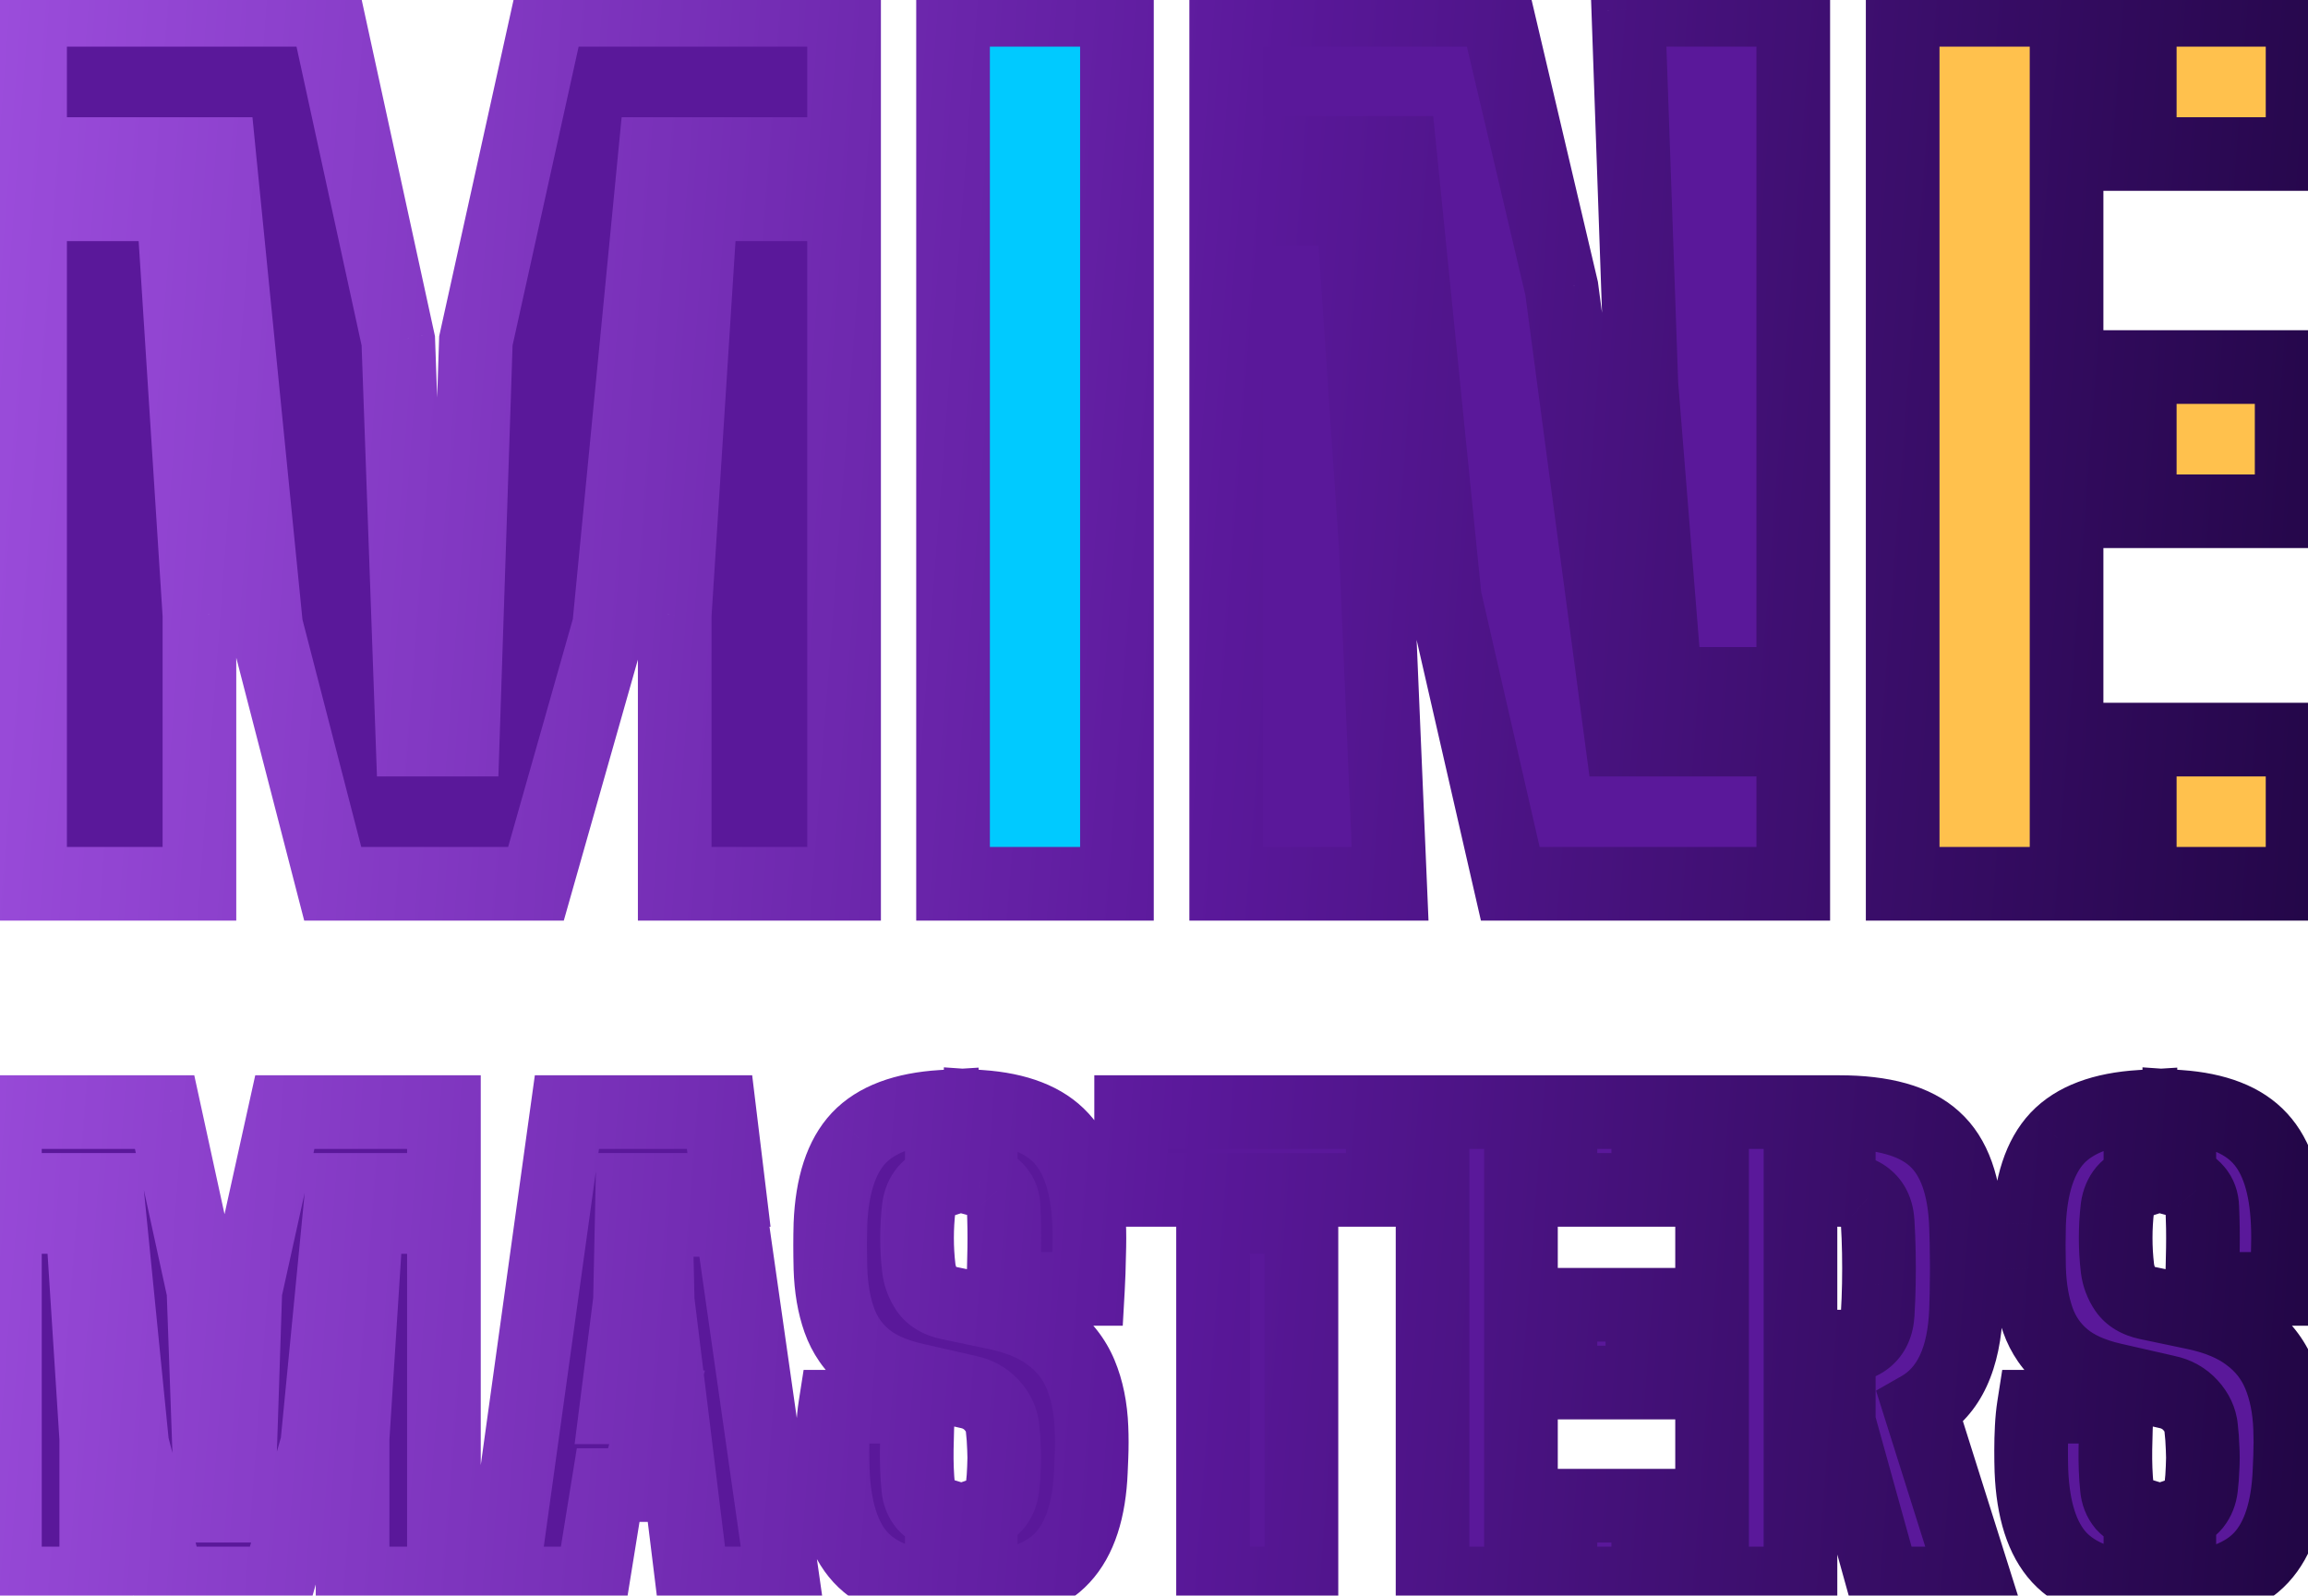 <svg width="188" height="130" viewBox="0 0 188 130" fill="none" xmlns="http://www.w3.org/2000/svg">
<mask id="path-1-outside-1_1084_1601" maskUnits="userSpaceOnUse" x="-3" y="-3" width="194" height="136" fill="black">
<rect fill="white" x="-3" y="-3" width="194" height="136"/>
<path d="M27.103 72L21.674 50.996L17.847 12.548H2.45V0.8H26.569L32.443 27.767L33.6 60.252H37.694L38.762 27.767L44.725 0.8H68.755V12.548H53.358L49.62 50.996L43.657 72H27.103ZM2.45 72V16.642H14.109L16.245 50.106V72H2.45ZM54.96 72V50.106L57.096 16.642H68.755V72H54.96ZM123.021 72L117.681 48.682L114.032 12.459H99.881V0.8H121.864L127.204 23.495L132.099 60.252H146.072V72H123.021ZM99.881 72V16.998H110.205L112.074 44.677L113.231 72H99.881ZM135.659 55.713L133.701 31.327L132.633 0.8H146.072V55.713H135.659ZM13.696 129L10.768 117.672L8.704 96.936H0.4V90.6H13.408L16.576 105.144L17.2 122.664H19.408L19.984 105.144L23.2 90.6H36.16V96.936H27.856L25.84 117.672L22.624 129H13.696ZM0.4 129V99.144H6.688L7.84 117.192V129H0.4ZM28.72 129V117.192L29.872 99.144H36.16V129H28.72ZM40.851 129L46.179 90.6H58.611L59.379 96.936H51.507L51.315 105.96L50.211 114.648H53.523L51.843 120.984H49.539L48.243 129H40.851ZM56.403 129L53.571 105.96L53.427 99.384H59.571L63.795 129H56.403ZM76.715 129.432C73.691 129.224 71.483 128.368 70.091 126.864C68.715 125.36 67.963 123.016 67.835 119.832C67.819 119.32 67.811 118.76 67.811 118.152C67.811 117.528 67.827 116.912 67.859 116.304C67.891 115.68 67.947 115.112 68.027 114.6H74.795C74.731 115.768 74.691 116.92 74.675 118.056C74.659 119.192 74.699 120.232 74.795 121.176C74.843 121.736 75.027 122.208 75.347 122.592C75.683 122.96 76.139 123.232 76.715 123.408V129.432ZM79.883 129.432V123.384C80.395 123.208 80.803 122.936 81.107 122.568C81.411 122.184 81.595 121.72 81.659 121.176C81.723 120.632 81.763 120.096 81.779 119.568C81.811 119.024 81.811 118.488 81.779 117.96C81.763 117.416 81.723 116.872 81.659 116.328C81.595 115.656 81.307 115.04 80.795 114.48C80.283 113.92 79.643 113.56 78.875 113.4L74.459 112.392C72.779 112.008 71.451 111.408 70.475 110.592C69.499 109.776 68.795 108.76 68.363 107.544C67.931 106.328 67.691 104.92 67.643 103.32C67.627 102.616 67.619 101.992 67.619 101.448C67.619 100.888 67.627 100.312 67.643 99.72C67.771 96.552 68.539 94.216 69.947 92.712C71.371 91.208 73.627 90.36 76.715 90.168V96.192C76.171 96.368 75.739 96.64 75.419 97.008C75.115 97.376 74.923 97.832 74.843 98.376C74.747 99.192 74.699 100.016 74.699 100.848C74.699 101.68 74.747 102.504 74.843 103.32C74.923 103.96 75.147 104.552 75.515 105.096C75.883 105.624 76.475 105.976 77.291 106.152L81.179 106.968C82.987 107.352 84.443 107.968 85.547 108.816C86.667 109.648 87.491 110.696 88.019 111.96C88.547 113.224 88.843 114.68 88.907 116.328C88.923 116.696 88.931 117.08 88.931 117.48C88.931 117.88 88.923 118.28 88.907 118.68C88.891 119.08 88.875 119.464 88.859 119.832C88.731 123.016 87.963 125.368 86.555 126.888C85.163 128.392 82.939 129.24 79.883 129.432ZM81.707 105C81.755 103.896 81.787 102.792 81.803 101.688C81.819 100.584 81.803 99.48 81.755 98.376C81.739 97.816 81.571 97.352 81.251 96.984C80.931 96.6 80.475 96.328 79.883 96.168V90.168C82.891 90.376 85.083 91.232 86.459 92.736C87.835 94.224 88.587 96.552 88.715 99.72C88.747 100.408 88.747 101.248 88.715 102.24C88.699 103.232 88.667 104.152 88.619 105H81.707ZM98.81 129V99.144H106.01V129H98.81ZM92.138 96.936V90.6H112.634V96.936H92.138ZM116.691 129V90.6H123.891V129H116.691ZM127.107 129V122.664H134.259V129H127.107ZM127.107 112.632V106.296H133.779V112.632H127.107ZM127.107 96.936V90.6H134.259V96.936H127.107ZM153.427 129L149.827 116.04H149.779V109.704H149.827C150.835 109.704 151.595 109.472 152.107 109.008C152.619 108.544 152.899 107.896 152.947 107.064C152.995 106.28 153.027 105.464 153.043 104.616C153.059 103.752 153.059 102.896 153.043 102.048C153.027 101.184 152.995 100.36 152.947 99.576C152.899 98.728 152.619 98.08 152.107 97.632C151.595 97.168 150.835 96.936 149.827 96.936H149.779V90.6H149.827C153.411 90.6 155.995 91.328 157.579 92.784C159.179 94.224 160.035 96.616 160.147 99.96C160.179 100.856 160.195 101.64 160.195 102.312C160.211 102.984 160.211 103.656 160.195 104.328C160.195 105 160.179 105.784 160.147 106.68C160.003 110.68 158.755 113.352 156.403 114.696L160.915 129H153.427ZM139.459 129V90.6H146.659V129H139.459ZM174.35 129.432C171.326 129.224 169.118 128.368 167.726 126.864C166.35 125.36 165.598 123.016 165.47 119.832C165.454 119.32 165.446 118.76 165.446 118.152C165.446 117.528 165.462 116.912 165.494 116.304C165.526 115.68 165.582 115.112 165.662 114.6H172.43C172.366 115.768 172.326 116.92 172.31 118.056C172.294 119.192 172.334 120.232 172.43 121.176C172.478 121.736 172.662 122.208 172.982 122.592C173.318 122.96 173.774 123.232 174.35 123.408V129.432ZM177.518 129.432V123.384C178.03 123.208 178.438 122.936 178.742 122.568C179.046 122.184 179.23 121.72 179.294 121.176C179.358 120.632 179.398 120.096 179.414 119.568C179.446 119.024 179.446 118.488 179.414 117.96C179.398 117.416 179.358 116.872 179.294 116.328C179.23 115.656 178.942 115.04 178.43 114.48C177.918 113.92 177.278 113.56 176.51 113.4L172.094 112.392C170.414 112.008 169.086 111.408 168.11 110.592C167.134 109.776 166.43 108.76 165.998 107.544C165.566 106.328 165.326 104.92 165.278 103.32C165.262 102.616 165.254 101.992 165.254 101.448C165.254 100.888 165.262 100.312 165.278 99.72C165.406 96.552 166.174 94.216 167.582 92.712C169.006 91.208 171.262 90.36 174.35 90.168V96.192C173.806 96.368 173.374 96.64 173.054 97.008C172.75 97.376 172.558 97.832 172.478 98.376C172.382 99.192 172.334 100.016 172.334 100.848C172.334 101.68 172.382 102.504 172.478 103.32C172.558 103.96 172.782 104.552 173.15 105.096C173.518 105.624 174.11 105.976 174.926 106.152L178.814 106.968C180.622 107.352 182.078 107.968 183.182 108.816C184.302 109.648 185.126 110.696 185.654 111.96C186.182 113.224 186.478 114.68 186.542 116.328C186.558 116.696 186.566 117.08 186.566 117.48C186.566 117.88 186.558 118.28 186.542 118.68C186.526 119.08 186.51 119.464 186.494 119.832C186.366 123.016 185.598 125.368 184.19 126.888C182.798 128.392 180.574 129.24 177.518 129.432ZM179.342 105C179.39 103.896 179.422 102.792 179.438 101.688C179.454 100.584 179.438 99.48 179.39 98.376C179.374 97.816 179.206 97.352 178.886 96.984C178.566 96.6 178.11 96.328 177.518 96.168V90.168C180.526 90.376 182.718 91.232 184.094 92.736C185.47 94.224 186.222 96.552 186.35 99.72C186.382 100.408 186.382 101.248 186.35 102.24C186.334 103.232 186.302 104.152 186.254 105H179.342Z"/>
<path d="M77.631 72V0.8H90.981V72H77.631Z"/>
<path d="M154.984 72V0.8H168.334V72H154.984ZM174.297 72V60.252H187.558V72H174.297ZM174.297 41.651V29.903H186.668V41.651H174.297ZM174.297 12.548V0.8H187.558V12.548H174.297Z"/>
</mask>
<path d="M27.103 72L21.674 50.996L17.847 12.548H2.45V0.8H26.569L32.443 27.767L33.6 60.252H37.694L38.762 27.767L44.725 0.8H68.755V12.548H53.358L49.62 50.996L43.657 72H27.103ZM2.45 72V16.642H14.109L16.245 50.106V72H2.45ZM54.96 72V50.106L57.096 16.642H68.755V72H54.96ZM123.021 72L117.681 48.682L114.032 12.459H99.881V0.8H121.864L127.204 23.495L132.099 60.252H146.072V72H123.021ZM99.881 72V16.998H110.205L112.074 44.677L113.231 72H99.881ZM135.659 55.713L133.701 31.327L132.633 0.8H146.072V55.713H135.659ZM13.696 129L10.768 117.672L8.704 96.936H0.4V90.6H13.408L16.576 105.144L17.2 122.664H19.408L19.984 105.144L23.2 90.6H36.16V96.936H27.856L25.84 117.672L22.624 129H13.696ZM0.4 129V99.144H6.688L7.84 117.192V129H0.4ZM28.72 129V117.192L29.872 99.144H36.16V129H28.72ZM40.851 129L46.179 90.6H58.611L59.379 96.936H51.507L51.315 105.96L50.211 114.648H53.523L51.843 120.984H49.539L48.243 129H40.851ZM56.403 129L53.571 105.96L53.427 99.384H59.571L63.795 129H56.403ZM76.715 129.432C73.691 129.224 71.483 128.368 70.091 126.864C68.715 125.36 67.963 123.016 67.835 119.832C67.819 119.32 67.811 118.76 67.811 118.152C67.811 117.528 67.827 116.912 67.859 116.304C67.891 115.68 67.947 115.112 68.027 114.6H74.795C74.731 115.768 74.691 116.92 74.675 118.056C74.659 119.192 74.699 120.232 74.795 121.176C74.843 121.736 75.027 122.208 75.347 122.592C75.683 122.96 76.139 123.232 76.715 123.408V129.432ZM79.883 129.432V123.384C80.395 123.208 80.803 122.936 81.107 122.568C81.411 122.184 81.595 121.72 81.659 121.176C81.723 120.632 81.763 120.096 81.779 119.568C81.811 119.024 81.811 118.488 81.779 117.96C81.763 117.416 81.723 116.872 81.659 116.328C81.595 115.656 81.307 115.04 80.795 114.48C80.283 113.92 79.643 113.56 78.875 113.4L74.459 112.392C72.779 112.008 71.451 111.408 70.475 110.592C69.499 109.776 68.795 108.76 68.363 107.544C67.931 106.328 67.691 104.92 67.643 103.32C67.627 102.616 67.619 101.992 67.619 101.448C67.619 100.888 67.627 100.312 67.643 99.72C67.771 96.552 68.539 94.216 69.947 92.712C71.371 91.208 73.627 90.36 76.715 90.168V96.192C76.171 96.368 75.739 96.64 75.419 97.008C75.115 97.376 74.923 97.832 74.843 98.376C74.747 99.192 74.699 100.016 74.699 100.848C74.699 101.68 74.747 102.504 74.843 103.32C74.923 103.96 75.147 104.552 75.515 105.096C75.883 105.624 76.475 105.976 77.291 106.152L81.179 106.968C82.987 107.352 84.443 107.968 85.547 108.816C86.667 109.648 87.491 110.696 88.019 111.96C88.547 113.224 88.843 114.68 88.907 116.328C88.923 116.696 88.931 117.08 88.931 117.48C88.931 117.88 88.923 118.28 88.907 118.68C88.891 119.08 88.875 119.464 88.859 119.832C88.731 123.016 87.963 125.368 86.555 126.888C85.163 128.392 82.939 129.24 79.883 129.432ZM81.707 105C81.755 103.896 81.787 102.792 81.803 101.688C81.819 100.584 81.803 99.48 81.755 98.376C81.739 97.816 81.571 97.352 81.251 96.984C80.931 96.6 80.475 96.328 79.883 96.168V90.168C82.891 90.376 85.083 91.232 86.459 92.736C87.835 94.224 88.587 96.552 88.715 99.72C88.747 100.408 88.747 101.248 88.715 102.24C88.699 103.232 88.667 104.152 88.619 105H81.707ZM98.81 129V99.144H106.01V129H98.81ZM92.138 96.936V90.6H112.634V96.936H92.138ZM116.691 129V90.6H123.891V129H116.691ZM127.107 129V122.664H134.259V129H127.107ZM127.107 112.632V106.296H133.779V112.632H127.107ZM127.107 96.936V90.6H134.259V96.936H127.107ZM153.427 129L149.827 116.04H149.779V109.704H149.827C150.835 109.704 151.595 109.472 152.107 109.008C152.619 108.544 152.899 107.896 152.947 107.064C152.995 106.28 153.027 105.464 153.043 104.616C153.059 103.752 153.059 102.896 153.043 102.048C153.027 101.184 152.995 100.36 152.947 99.576C152.899 98.728 152.619 98.08 152.107 97.632C151.595 97.168 150.835 96.936 149.827 96.936H149.779V90.6H149.827C153.411 90.6 155.995 91.328 157.579 92.784C159.179 94.224 160.035 96.616 160.147 99.96C160.179 100.856 160.195 101.64 160.195 102.312C160.211 102.984 160.211 103.656 160.195 104.328C160.195 105 160.179 105.784 160.147 106.68C160.003 110.68 158.755 113.352 156.403 114.696L160.915 129H153.427ZM139.459 129V90.6H146.659V129H139.459ZM174.35 129.432C171.326 129.224 169.118 128.368 167.726 126.864C166.35 125.36 165.598 123.016 165.47 119.832C165.454 119.32 165.446 118.76 165.446 118.152C165.446 117.528 165.462 116.912 165.494 116.304C165.526 115.68 165.582 115.112 165.662 114.6H172.43C172.366 115.768 172.326 116.92 172.31 118.056C172.294 119.192 172.334 120.232 172.43 121.176C172.478 121.736 172.662 122.208 172.982 122.592C173.318 122.96 173.774 123.232 174.35 123.408V129.432ZM177.518 129.432V123.384C178.03 123.208 178.438 122.936 178.742 122.568C179.046 122.184 179.23 121.72 179.294 121.176C179.358 120.632 179.398 120.096 179.414 119.568C179.446 119.024 179.446 118.488 179.414 117.96C179.398 117.416 179.358 116.872 179.294 116.328C179.23 115.656 178.942 115.04 178.43 114.48C177.918 113.92 177.278 113.56 176.51 113.4L172.094 112.392C170.414 112.008 169.086 111.408 168.11 110.592C167.134 109.776 166.43 108.76 165.998 107.544C165.566 106.328 165.326 104.92 165.278 103.32C165.262 102.616 165.254 101.992 165.254 101.448C165.254 100.888 165.262 100.312 165.278 99.72C165.406 96.552 166.174 94.216 167.582 92.712C169.006 91.208 171.262 90.36 174.35 90.168V96.192C173.806 96.368 173.374 96.64 173.054 97.008C172.75 97.376 172.558 97.832 172.478 98.376C172.382 99.192 172.334 100.016 172.334 100.848C172.334 101.68 172.382 102.504 172.478 103.32C172.558 103.96 172.782 104.552 173.15 105.096C173.518 105.624 174.11 105.976 174.926 106.152L178.814 106.968C180.622 107.352 182.078 107.968 183.182 108.816C184.302 109.648 185.126 110.696 185.654 111.96C186.182 113.224 186.478 114.68 186.542 116.328C186.558 116.696 186.566 117.08 186.566 117.48C186.566 117.88 186.558 118.28 186.542 118.68C186.526 119.08 186.51 119.464 186.494 119.832C186.366 123.016 185.598 125.368 184.19 126.888C182.798 128.392 180.574 129.24 177.518 129.432ZM179.342 105C179.39 103.896 179.422 102.792 179.438 101.688C179.454 100.584 179.438 99.48 179.39 98.376C179.374 97.816 179.206 97.352 178.886 96.984C178.566 96.6 178.11 96.328 177.518 96.168V90.168C180.526 90.376 182.718 91.232 184.094 92.736C185.47 94.224 186.222 96.552 186.35 99.72C186.382 100.408 186.382 101.248 186.35 102.24C186.334 103.232 186.302 104.152 186.254 105H179.342Z" fill="#5A189A"/>
<path d="M77.631 72V0.8H90.981V72H77.631Z" fill="#00CAFF"/>
<path d="M154.984 72V0.8H168.334V72H154.984ZM174.297 72V60.252H187.558V72H174.297ZM174.297 41.651V29.903H186.668V41.651H174.297ZM174.297 12.548V0.8H187.558V12.548H174.297Z" fill="#FFC14D"/>
<path d="M27.103 72L24.198 72.751L24.78 75H27.103V72ZM21.674 50.996L18.689 51.293L18.712 51.523L18.77 51.747L21.674 50.996ZM17.847 12.548L20.832 12.251L20.563 9.548H17.847V12.548ZM2.45 12.548H-0.55V15.548H2.45V12.548ZM2.45 0.8V-2.2H-0.55V0.8H2.45ZM26.569 0.8L29.5 0.162L28.986 -2.2H26.569V0.8ZM32.443 27.767L35.441 27.66L35.431 27.391L35.374 27.128L32.443 27.767ZM33.6 60.252L30.602 60.359L30.705 63.252H33.6V60.252ZM37.694 60.252V63.252H40.597L40.692 60.351L37.694 60.252ZM38.762 27.767L35.833 27.119L35.773 27.391L35.764 27.668L38.762 27.767ZM44.725 0.8V-2.2H42.316L41.796 0.152L44.725 0.8ZM68.755 0.8H71.755V-2.2H68.755V0.8ZM68.755 12.548V15.548H71.755V12.548H68.755ZM53.358 12.548V9.548H50.636L50.372 12.258L53.358 12.548ZM49.62 50.996L52.506 51.815L52.58 51.555L52.606 51.286L49.62 50.996ZM43.657 72V75H45.924L46.543 72.819L43.657 72ZM2.45 72H-0.55V75H2.45V72ZM2.45 16.642V13.642H-0.55V16.642H2.45ZM14.109 16.642L17.103 16.451L16.924 13.642H14.109V16.642ZM16.245 50.106H19.245V50.01L19.239 49.915L16.245 50.106ZM16.245 72V75H19.245V72H16.245ZM54.96 72H51.96V75H54.96V72ZM54.96 50.106L51.966 49.915L51.96 50.01V50.106H54.96ZM57.096 16.642V13.642H54.281L54.102 16.451L57.096 16.642ZM68.755 16.642H71.755V13.642H68.755V16.642ZM68.755 72V75H71.755V72H68.755ZM30.008 71.249L24.578 50.245L18.77 51.747L24.198 72.751L30.008 71.249ZM24.659 50.699L20.832 12.251L14.862 12.845L18.689 51.293L24.659 50.699ZM17.847 9.548H2.45V15.548H17.847V9.548ZM5.45 12.548V0.8H-0.55V12.548H5.45ZM2.45 3.8H26.569V-2.2H2.45V3.8ZM23.638 1.438L29.512 28.405L35.374 27.128L29.5 0.162L23.638 1.438ZM29.445 27.874L30.602 60.359L36.598 60.145L35.441 27.66L29.445 27.874ZM33.6 63.252H37.694V57.252H33.6V63.252ZM40.692 60.351L41.76 27.866L35.764 27.668L34.696 60.153L40.692 60.351ZM41.691 28.415L47.654 1.448L41.796 0.152L35.833 27.119L41.691 28.415ZM44.725 3.8H68.755V-2.2H44.725V3.8ZM65.755 0.8V12.548H71.755V0.8H65.755ZM68.755 9.548H53.358V15.548H68.755V9.548ZM50.372 12.258L46.634 50.706L52.606 51.286L56.344 12.838L50.372 12.258ZM46.734 50.177L40.771 71.181L46.543 72.819L52.506 51.815L46.734 50.177ZM43.657 69H27.103V75H43.657V69ZM5.45 72V16.642H-0.55V72H5.45ZM2.45 19.642H14.109V13.642H2.45V19.642ZM11.115 16.833L13.251 50.297L19.239 49.915L17.103 16.451L11.115 16.833ZM13.245 50.106V72H19.245V50.106H13.245ZM16.245 69H2.45V75H16.245V69ZM57.96 72V50.106H51.96V72H57.96ZM57.954 50.297L60.09 16.833L54.102 16.451L51.966 49.915L57.954 50.297ZM57.096 19.642H68.755V13.642H57.096V19.642ZM65.755 16.642V72H71.755V16.642H65.755ZM68.755 69H54.96V75H68.755V69ZM77.631 72H74.631V75H77.631V72ZM77.631 0.8V-2.2H74.631V0.8H77.631ZM90.981 0.8H93.981V-2.2H90.981V0.8ZM90.981 72V75H93.981V72H90.981ZM80.631 72V0.8H74.631V72H80.631ZM77.631 3.8H90.981V-2.2H77.631V3.8ZM87.981 0.8V72H93.981V0.8H87.981ZM90.981 69H77.631V75H90.981V69ZM123.021 72L120.096 72.67L120.63 75H123.021V72ZM117.681 48.682L114.696 48.983L114.715 49.169L114.756 49.352L117.681 48.682ZM114.032 12.459L117.017 12.158L116.745 9.459H114.032V12.459ZM99.881 12.459H96.881V15.459H99.881V12.459ZM99.881 0.8V-2.2H96.881V0.8H99.881ZM121.864 0.8L124.784 0.113L124.24 -2.2H121.864V0.8ZM127.204 23.495L130.177 23.099L130.158 22.952L130.124 22.808L127.204 23.495ZM132.099 60.252L129.125 60.648L129.472 63.252H132.099V60.252ZM146.072 60.252H149.072V57.252H146.072V60.252ZM146.072 72V75H149.072V72H146.072ZM99.881 72H96.881V75H99.881V72ZM99.881 16.998V13.998H96.881V16.998H99.881ZM110.205 16.998L113.198 16.796L113.009 13.998H110.205V16.998ZM112.074 44.677L115.071 44.55L115.069 44.513L115.067 44.475L112.074 44.677ZM113.231 72V75H116.36L116.228 71.873L113.231 72ZM135.659 55.713L132.668 55.953L132.89 58.713H135.659V55.713ZM133.701 31.327L130.702 31.432L130.705 31.5L130.71 31.567L133.701 31.327ZM132.633 0.8V-2.2H129.526L129.635 0.905L132.633 0.8ZM146.072 0.8H149.072V-2.2H146.072V0.8ZM146.072 55.713V58.713H149.072V55.713H146.072ZM125.945 71.33L120.605 48.012L114.756 49.352L120.096 72.67L125.945 71.33ZM120.666 48.381L117.017 12.158L111.047 12.76L114.696 48.983L120.666 48.381ZM114.032 9.459H99.881V15.459H114.032V9.459ZM102.881 12.459V0.8H96.881V12.459H102.881ZM99.881 3.8H121.864V-2.2H99.881V3.8ZM118.943 1.487L124.283 24.182L130.124 22.808L124.784 0.113L118.943 1.487ZM124.23 23.891L129.125 60.648L135.072 59.856L130.177 23.099L124.23 23.891ZM132.099 63.252H146.072V57.252H132.099V63.252ZM143.072 60.252V72H149.072V60.252H143.072ZM146.072 69H123.021V75H146.072V69ZM102.881 72V16.998H96.881V72H102.881ZM99.881 19.998H110.205V13.998H99.881V19.998ZM107.211 17.2L109.08 44.879L115.067 44.475L113.198 16.796L107.211 17.2ZM109.076 44.804L110.233 72.127L116.228 71.873L115.071 44.55L109.076 44.804ZM113.231 69H99.881V75H113.231V69ZM138.649 55.473L136.691 31.087L130.71 31.567L132.668 55.953L138.649 55.473ZM136.699 31.222L135.631 0.695L129.635 0.905L130.702 31.432L136.699 31.222ZM132.633 3.8H146.072V-2.2H132.633V3.8ZM143.072 0.8V55.713H149.072V0.8H143.072ZM146.072 52.713H135.659V58.713H146.072V52.713ZM154.984 72H151.984V75H154.984V72ZM154.984 0.8V-2.2H151.984V0.8H154.984ZM168.334 0.8H171.334V-2.2H168.334V0.8ZM168.334 72V75H171.334V72H168.334ZM174.297 72H171.297V75H174.297V72ZM174.297 60.252V57.252H171.297V60.252H174.297ZM187.558 60.252H190.558V57.252H187.558V60.252ZM187.558 72V75H190.558V72H187.558ZM174.297 41.651H171.297V44.651H174.297V41.651ZM174.297 29.903V26.903H171.297V29.903H174.297ZM186.668 29.903H189.668V26.903H186.668V29.903ZM186.668 41.651V44.651H189.668V41.651H186.668ZM174.297 12.548H171.297V15.548H174.297V12.548ZM174.297 0.8V-2.2H171.297V0.8H174.297ZM187.558 0.8H190.558V-2.2H187.558V0.8ZM187.558 12.548V15.548H190.558V12.548H187.558ZM157.984 72V0.8H151.984V72H157.984ZM154.984 3.8H168.334V-2.2H154.984V3.8ZM165.334 0.8V72H171.334V0.8H165.334ZM168.334 69H154.984V75H168.334V69ZM177.297 72V60.252H171.297V72H177.297ZM174.297 63.252H187.558V57.252H174.297V63.252ZM184.558 60.252V72H190.558V60.252H184.558ZM187.558 69H174.297V75H187.558V69ZM177.297 41.651V29.903H171.297V41.651H177.297ZM174.297 32.903H186.668V26.903H174.297V32.903ZM183.668 29.903V41.651H189.668V29.903H183.668ZM186.668 38.651H174.297V44.651H186.668V38.651ZM177.297 12.548V0.8H171.297V12.548H177.297ZM174.297 3.8H187.558V-2.2H174.297V3.8ZM184.558 0.8V12.548H190.558V0.8H184.558ZM187.558 9.548H174.297V15.548H187.558V9.548ZM13.696 129L10.791 129.751L11.373 132H13.696V129ZM10.768 117.672L7.783 117.969L7.806 118.199L7.863 118.423L10.768 117.672ZM8.704 96.936L11.689 96.639L11.42 93.936H8.704V96.936ZM0.4 96.936H-2.6V99.936H0.4V96.936ZM0.4 90.6V87.6H-2.6V90.6H0.4ZM13.408 90.6L16.339 89.962L15.825 87.6H13.408V90.6ZM16.576 105.144L19.574 105.037L19.564 104.768L19.507 104.506L16.576 105.144ZM17.2 122.664L14.202 122.771L14.305 125.664H17.2V122.664ZM19.408 122.664V125.664H22.311L22.406 122.763L19.408 122.664ZM19.984 105.144L17.055 104.496L16.995 104.768L16.986 105.045L19.984 105.144ZM23.2 90.6V87.6H20.791L20.271 89.952L23.2 90.6ZM36.16 90.6H39.16V87.6H36.16V90.6ZM36.16 96.936V99.936H39.16V96.936H36.16ZM27.856 96.936V93.936H25.134L24.87 96.646L27.856 96.936ZM25.84 117.672L28.726 118.491L28.8 118.231L28.826 117.962L25.84 117.672ZM22.624 129V132H24.891L25.51 129.819L22.624 129ZM0.4 129H-2.6V132H0.4V129ZM0.4 99.144V96.144H-2.6V99.144H0.4ZM6.688 99.144L9.682 98.953L9.503 96.144H6.688V99.144ZM7.84 117.192H10.84V117.096L10.834 117.001L7.84 117.192ZM7.84 129V132H10.84V129H7.84ZM28.72 129H25.72V132H28.72V129ZM28.72 117.192L25.726 117.001L25.72 117.096V117.192H28.72ZM29.872 99.144V96.144H27.057L26.878 98.953L29.872 99.144ZM36.16 99.144H39.16V96.144H36.16V99.144ZM36.16 129V132H39.16V129H36.16ZM16.601 128.249L13.672 116.921L7.863 118.423L10.791 129.751L16.601 128.249ZM13.753 117.375L11.689 96.639L5.719 97.233L7.783 117.969L13.753 117.375ZM8.704 93.936H0.4V99.936H8.704V93.936ZM3.4 96.936V90.6H-2.6V96.936H3.4ZM0.4 93.6H13.408V87.6H0.4V93.6ZM10.477 91.239L13.645 105.782L19.507 104.506L16.339 89.962L10.477 91.239ZM13.578 105.251L14.202 122.771L20.198 122.557L19.574 105.037L13.578 105.251ZM17.2 125.664H19.408V119.664H17.2V125.664ZM22.406 122.763L22.982 105.243L16.986 105.045L16.41 122.565L22.406 122.763ZM22.913 105.792L26.129 91.248L20.271 89.952L17.055 104.496L22.913 105.792ZM23.2 93.6H36.16V87.6H23.2V93.6ZM33.16 90.6V96.936H39.16V90.6H33.16ZM36.16 93.936H27.856V99.936H36.16V93.936ZM24.87 96.646L22.854 117.382L28.826 117.962L30.842 97.226L24.87 96.646ZM22.954 116.853L19.738 128.181L25.51 129.819L28.726 118.491L22.954 116.853ZM22.624 126H13.696V132H22.624V126ZM3.4 129V99.144H-2.6V129H3.4ZM0.4 102.144H6.688V96.144H0.4V102.144ZM3.694 99.335L4.846 117.383L10.834 117.001L9.682 98.953L3.694 99.335ZM4.84 117.192V129H10.84V117.192H4.84ZM7.84 126H0.4V132H7.84V126ZM31.72 129V117.192H25.72V129H31.72ZM31.714 117.383L32.866 99.335L26.878 98.953L25.726 117.001L31.714 117.383ZM29.872 102.144H36.16V96.144H29.872V102.144ZM33.16 99.144V129H39.16V99.144H33.16ZM36.16 126H28.72V132H36.16V126ZM40.851 129L37.879 128.588L37.406 132H40.851V129ZM46.179 90.6V87.6H43.566L43.207 90.188L46.179 90.6ZM58.611 90.6L61.589 90.239L61.269 87.6H58.611V90.6ZM59.379 96.936V99.936H62.764L62.357 96.575L59.379 96.936ZM51.507 96.936V93.936H48.57L48.508 96.872L51.507 96.936ZM51.315 105.96L54.291 106.338L54.311 106.182L54.314 106.024L51.315 105.96ZM50.211 114.648L47.235 114.27L46.806 117.648H50.211V114.648ZM53.523 114.648L56.423 115.417L57.422 111.648H53.523V114.648ZM51.843 120.984V123.984H54.151L54.743 121.753L51.843 120.984ZM49.539 120.984V117.984H46.985L46.577 120.505L49.539 120.984ZM48.243 129V132H50.797L51.204 129.479L48.243 129ZM56.403 129L53.425 129.366L53.749 132H56.403V129ZM53.571 105.96L50.572 106.026L50.575 106.176L50.593 106.326L53.571 105.96ZM53.427 99.384V96.384H50.361L50.428 99.45L53.427 99.384ZM59.571 99.384L62.541 98.96L62.173 96.384H59.571V99.384ZM63.795 129V132H67.253L66.765 128.576L63.795 129ZM43.822 129.412L49.15 91.012L43.207 90.188L37.879 128.588L43.822 129.412ZM46.179 93.6H58.611V87.6H46.179V93.6ZM55.633 90.961L56.401 97.297L62.357 96.575L61.589 90.239L55.633 90.961ZM59.379 93.936H51.507V99.936H59.379V93.936ZM48.508 96.872L48.316 105.896L54.314 106.024L54.506 97L48.508 96.872ZM48.339 105.582L47.235 114.27L53.187 115.026L54.291 106.338L48.339 105.582ZM50.211 117.648H53.523V111.648H50.211V117.648ZM50.623 113.879L48.943 120.215L54.743 121.753L56.423 115.417L50.623 113.879ZM51.843 117.984H49.539V123.984H51.843V117.984ZM46.577 120.505L45.281 128.521L51.204 129.479L52.5 121.463L46.577 120.505ZM48.243 126H40.851V132H48.243V126ZM59.38 128.634L56.548 105.594L50.593 106.326L53.425 129.366L59.38 128.634ZM56.57 105.894L56.426 99.318L50.428 99.45L50.572 106.026L56.57 105.894ZM53.427 102.384H59.571V96.384H53.427V102.384ZM56.601 99.808L60.825 129.424L66.765 128.576L62.541 98.96L56.601 99.808ZM63.795 126H56.403V132H63.795V126ZM76.715 129.432L76.509 132.425L79.715 132.645V129.432H76.715ZM70.091 126.864L67.878 128.889L67.883 128.895L67.889 128.902L70.091 126.864ZM67.835 119.832L64.837 119.926L64.837 119.939L64.838 119.952L67.835 119.832ZM67.859 116.304L70.855 116.462L70.855 116.458L67.859 116.304ZM68.027 114.6V111.6H65.46L65.063 114.137L68.027 114.6ZM74.795 114.6L77.791 114.764L77.964 111.6H74.795V114.6ZM74.675 118.056L71.675 118.014L74.675 118.056ZM74.795 121.176L77.784 120.92L77.782 120.896L77.78 120.872L74.795 121.176ZM75.347 122.592L73.043 124.513L73.086 124.565L73.132 124.615L75.347 122.592ZM76.715 123.408H79.715V121.188L77.592 120.539L76.715 123.408ZM79.883 129.432H76.883V132.626L80.071 132.426L79.883 129.432ZM79.883 123.384L78.908 120.547L76.883 121.243V123.384H79.883ZM81.107 122.568L83.42 124.479L83.44 124.455L83.459 124.43L81.107 122.568ZM81.659 121.176L84.639 121.527L81.659 121.176ZM81.779 119.568L78.784 119.392L78.782 119.434L78.781 119.477L81.779 119.568ZM81.779 117.96L78.78 118.048L78.782 118.095L78.785 118.141L81.779 117.96ZM81.659 116.328L78.673 116.612L78.676 116.646L78.68 116.679L81.659 116.328ZM80.795 114.48L78.581 116.504L80.795 114.48ZM78.875 113.4L78.207 116.325L78.235 116.331L78.263 116.337L78.875 113.4ZM74.459 112.392L73.791 115.317L73.791 115.317L74.459 112.392ZM68.363 107.544L71.19 106.54L68.363 107.544ZM67.643 103.32L64.644 103.388L64.644 103.399L64.644 103.41L67.643 103.32ZM67.643 99.72L64.646 99.599L64.645 99.619L64.644 99.639L67.643 99.72ZM69.947 92.712L67.769 90.649L67.763 90.656L67.757 90.662L69.947 92.712ZM76.715 90.168H79.715V86.976L76.529 87.174L76.715 90.168ZM76.715 96.192L77.639 99.046L79.715 98.374V96.192H76.715ZM75.419 97.008L73.155 95.04L73.13 95.068L73.106 95.097L75.419 97.008ZM74.843 98.376L71.875 97.939L71.869 97.982L71.864 98.025L74.843 98.376ZM74.843 103.32L71.864 103.671L71.865 103.681L71.866 103.692L74.843 103.32ZM75.515 105.096L73.03 106.777L73.042 106.794L73.054 106.811L75.515 105.096ZM77.291 106.152L76.659 109.085L76.667 109.086L76.675 109.088L77.291 106.152ZM81.179 106.968L81.802 104.033L81.795 104.032L81.179 106.968ZM85.547 108.816L83.72 111.195L83.739 111.21L83.758 111.224L85.547 108.816ZM88.907 116.328L85.909 116.444L85.91 116.458L88.907 116.328ZM88.907 118.68L91.905 118.8L88.907 118.68ZM88.859 119.832L85.862 119.702L85.862 119.711L88.859 119.832ZM86.555 126.888L84.354 124.849L84.353 124.85L86.555 126.888ZM81.707 105L78.71 104.87L78.574 108H81.707V105ZM81.755 98.376L78.756 98.462L78.757 98.484L78.758 98.506L81.755 98.376ZM81.251 96.984L78.947 98.905L78.967 98.929L78.987 98.953L81.251 96.984ZM79.883 96.168H76.883V98.465L79.1 99.064L79.883 96.168ZM79.883 90.168L80.09 87.175L76.883 86.953V90.168H79.883ZM86.459 92.736L84.246 94.761L84.251 94.767L84.257 94.773L86.459 92.736ZM88.715 99.72L85.718 99.841L85.718 99.85L85.718 99.859L88.715 99.72ZM88.715 102.24L85.717 102.143L85.716 102.167L85.716 102.192L88.715 102.24ZM88.619 105V108H91.454L91.614 105.17L88.619 105ZM76.921 126.439C74.3 126.259 72.964 125.551 72.293 124.826L67.889 128.902C70.003 131.185 73.082 132.189 76.509 132.425L76.921 126.439ZM72.305 124.839C71.611 124.081 70.948 122.566 70.833 119.711L64.838 119.952C64.979 123.466 65.819 126.639 67.878 128.889L72.305 124.839ZM70.834 119.738C70.819 119.263 70.811 118.734 70.811 118.152H64.811C64.811 118.786 64.82 119.377 64.837 119.926L70.834 119.738ZM70.811 118.152C70.811 117.579 70.826 117.016 70.855 116.462L64.863 116.146C64.828 116.808 64.811 117.477 64.811 118.152H70.811ZM70.855 116.458C70.883 115.917 70.93 115.454 70.991 115.063L65.063 114.137C64.964 114.77 64.899 115.443 64.863 116.15L70.855 116.458ZM68.027 117.6H74.795V111.6H68.027V117.6ZM71.8 114.436C71.734 115.643 71.692 116.836 71.675 118.014L77.675 118.098C77.69 117.004 77.729 115.893 77.791 114.764L71.8 114.436ZM71.675 118.014C71.658 119.243 71.701 120.401 71.811 121.48L77.78 120.872C77.697 120.063 77.66 119.141 77.675 118.098L71.675 118.014ZM71.806 121.432C71.9 122.525 72.281 123.599 73.043 124.513L77.652 120.671C77.702 120.732 77.74 120.799 77.764 120.86C77.787 120.919 77.786 120.945 77.784 120.92L71.806 121.432ZM73.132 124.615C73.899 125.455 74.856 125.977 75.838 126.277L77.592 120.539C77.504 120.512 77.473 120.493 77.478 120.496C77.481 120.497 77.491 120.504 77.507 120.517C77.523 120.53 77.542 120.547 77.563 120.569L73.132 124.615ZM73.715 123.408V129.432H79.715V123.408H73.715ZM82.883 129.432V123.384H76.883V129.432H82.883ZM80.858 126.221C81.821 125.89 82.719 125.328 83.42 124.479L78.794 120.657C78.834 120.609 78.876 120.574 78.909 120.552C78.94 120.531 78.946 120.534 78.908 120.547L80.858 126.221ZM83.459 124.43C84.148 123.56 84.517 122.556 84.639 121.527L78.68 120.825C78.675 120.863 78.671 120.859 78.684 120.826C78.698 120.791 78.722 120.748 78.755 120.706L83.459 124.43ZM84.639 121.527C84.712 120.899 84.759 120.277 84.778 119.659L78.781 119.477C78.767 119.915 78.734 120.365 78.68 120.825L84.639 121.527ZM84.774 119.744C84.813 119.085 84.813 118.429 84.774 117.779L78.785 118.141C78.809 118.547 78.809 118.963 78.784 119.392L84.774 119.744ZM84.778 117.872C84.759 117.24 84.713 116.608 84.639 115.977L78.68 116.679C78.734 117.136 78.767 117.592 78.78 118.048L84.778 117.872ZM84.646 116.044C84.512 114.644 83.903 113.434 83.009 112.456L78.581 116.504C78.655 116.586 78.676 116.63 78.677 116.633C78.678 116.635 78.677 116.632 78.675 116.625C78.673 116.619 78.673 116.614 78.673 116.612L84.646 116.044ZM83.009 112.456C82.057 111.414 80.849 110.747 79.487 110.463L78.263 116.337C78.437 116.373 78.509 116.426 78.581 116.504L83.009 112.456ZM79.543 110.475L75.127 109.467L73.791 115.317L78.207 116.325L79.543 110.475ZM75.128 109.467C73.754 109.153 72.906 108.714 72.399 108.29L68.551 112.894C69.996 114.102 71.805 114.863 73.791 115.317L75.128 109.467ZM72.399 108.29C71.841 107.824 71.445 107.258 71.19 106.54L65.536 108.548C66.145 110.262 67.157 111.728 68.551 112.894L72.399 108.29ZM71.19 106.54C70.884 105.679 70.683 104.59 70.642 103.23L64.644 103.41C64.7 105.25 64.978 106.977 65.536 108.548L71.19 106.54ZM70.642 103.252C70.627 102.564 70.619 101.964 70.619 101.448H64.619C64.619 102.02 64.627 102.668 64.644 103.388L70.642 103.252ZM70.619 101.448C70.619 100.917 70.627 100.368 70.642 99.801L64.644 99.639C64.627 100.256 64.619 100.859 64.619 101.448H70.619ZM70.641 99.841C70.755 97.021 71.426 95.522 72.137 94.762L67.757 90.662C65.652 92.91 64.788 96.083 64.646 99.599L70.641 99.841ZM72.126 94.775C72.82 94.041 74.205 93.33 76.901 93.162L76.529 87.174C73.05 87.39 69.922 88.375 67.769 90.649L72.126 94.775ZM73.715 90.168V96.192H79.715V90.168H73.715ZM75.792 93.338C74.819 93.652 73.891 94.194 73.155 95.04L77.683 98.977C77.663 98.999 77.643 99.019 77.624 99.035C77.606 99.05 77.591 99.061 77.582 99.067C77.563 99.078 77.576 99.067 77.639 99.046L75.792 93.338ZM73.106 95.097C72.403 95.949 72.022 96.937 71.875 97.939L77.811 98.812C77.818 98.763 77.824 98.761 77.812 98.79C77.799 98.822 77.773 98.869 77.732 98.919L73.106 95.097ZM71.864 98.025C71.754 98.959 71.699 99.9 71.699 100.848H77.699C77.699 100.132 77.74 99.425 77.823 98.727L71.864 98.025ZM71.699 100.848C71.699 101.796 71.754 102.737 71.864 103.671L77.823 102.969C77.74 102.271 77.699 101.564 77.699 100.848H71.699ZM71.866 103.692C72.006 104.81 72.403 105.849 73.03 106.777L78 103.415C77.892 103.255 77.84 103.11 77.82 102.948L71.866 103.692ZM73.054 106.811C73.972 108.129 75.328 108.798 76.659 109.085L77.924 103.219C77.768 103.186 77.733 103.157 77.768 103.177C77.787 103.188 77.82 103.211 77.86 103.248C77.901 103.285 77.941 103.33 77.976 103.381L73.054 106.811ZM76.675 109.088L80.563 109.904L81.795 104.032L77.907 103.216L76.675 109.088ZM80.556 109.903C82.063 110.223 83.067 110.694 83.72 111.195L87.375 106.437C85.819 105.242 83.911 104.481 81.802 104.033L80.556 109.903ZM83.758 111.224C84.454 111.741 84.935 112.36 85.251 113.116L90.787 110.804C90.047 109.032 88.881 107.555 87.336 106.408L83.758 111.224ZM85.251 113.116C85.616 113.99 85.856 115.083 85.909 116.444L91.905 116.212C91.83 114.277 91.478 112.458 90.787 110.804L85.251 113.116ZM85.91 116.458C85.924 116.779 85.931 117.12 85.931 117.48H91.931C91.931 117.04 91.922 116.613 91.904 116.198L85.91 116.458ZM85.931 117.48C85.931 117.84 85.924 118.2 85.909 118.56L91.905 118.8C91.922 118.36 91.931 117.92 91.931 117.48H85.931ZM85.909 118.56C85.894 118.957 85.878 119.337 85.862 119.702L91.856 119.962C91.873 119.591 91.889 119.203 91.905 118.8L85.909 118.56ZM85.862 119.711C85.748 122.549 85.075 124.072 84.354 124.849L88.756 128.927C90.852 126.664 91.715 123.483 91.857 119.952L85.862 119.711ZM84.353 124.85C83.693 125.563 82.355 126.271 79.695 126.438L80.071 132.426C83.523 132.209 86.633 131.221 88.757 128.926L84.353 124.85ZM84.704 105.13C84.754 103.997 84.786 102.864 84.803 101.731L78.803 101.645C78.788 102.72 78.757 103.795 78.71 104.87L84.704 105.13ZM84.803 101.731C84.82 100.569 84.803 99.407 84.752 98.246L78.758 98.506C78.803 99.552 78.819 100.599 78.803 101.645L84.803 101.731ZM84.754 98.29C84.721 97.145 84.357 95.984 83.515 95.016L78.987 98.953C78.902 98.854 78.837 98.74 78.796 98.629C78.758 98.523 78.756 98.459 78.756 98.462L84.754 98.29ZM83.556 95.063C82.759 94.107 81.716 93.556 80.666 93.272L79.1 99.064C79.172 99.083 79.173 99.093 79.132 99.069C79.087 99.042 79.017 98.989 78.947 98.905L83.556 95.063ZM82.883 96.168V90.168H76.883V96.168H82.883ZM79.676 93.161C82.279 93.341 83.592 94.046 84.246 94.761L88.672 90.711C86.574 88.418 83.503 87.411 80.09 87.175L79.676 93.161ZM84.257 94.773C84.94 95.512 85.603 97.004 85.718 99.841L91.713 99.599C91.571 96.1 90.73 92.936 88.662 90.699L84.257 94.773ZM85.718 99.859C85.746 100.443 85.747 101.199 85.717 102.143L91.714 102.337C91.747 101.297 91.749 100.373 91.712 99.581L85.718 99.859ZM85.716 102.192C85.7 103.15 85.669 104.029 85.624 104.83L91.614 105.17C91.665 104.275 91.698 103.314 91.715 102.288L85.716 102.192ZM88.619 102H81.707V108H88.619V102ZM98.81 129H95.81V132H98.81V129ZM98.81 99.144V96.144H95.81V99.144H98.81ZM106.01 99.144H109.01V96.144H106.01V99.144ZM106.01 129V132H109.01V129H106.01ZM92.138 96.936H89.138V99.936H92.138V96.936ZM92.138 90.6V87.6H89.138V90.6H92.138ZM112.634 90.6H115.634V87.6H112.634V90.6ZM112.634 96.936V99.936H115.634V96.936H112.634ZM101.81 129V99.144H95.81V129H101.81ZM98.81 102.144H106.01V96.144H98.81V102.144ZM103.01 99.144V129H109.01V99.144H103.01ZM106.01 126H98.81V132H106.01V126ZM95.138 96.936V90.6H89.138V96.936H95.138ZM92.138 93.6H112.634V87.6H92.138V93.6ZM109.634 90.6V96.936H115.634V90.6H109.634ZM112.634 93.936H92.138V99.936H112.634V93.936ZM116.691 129H113.691V132H116.691V129ZM116.691 90.6V87.6H113.691V90.6H116.691ZM123.891 90.6H126.891V87.6H123.891V90.6ZM123.891 129V132H126.891V129H123.891ZM127.107 129H124.107V132H127.107V129ZM127.107 122.664V119.664H124.107V122.664H127.107ZM134.259 122.664H137.259V119.664H134.259V122.664ZM134.259 129V132H137.259V129H134.259ZM127.107 112.632H124.107V115.632H127.107V112.632ZM127.107 106.296V103.296H124.107V106.296H127.107ZM133.779 106.296H136.779V103.296H133.779V106.296ZM133.779 112.632V115.632H136.779V112.632H133.779ZM127.107 96.936H124.107V99.936H127.107V96.936ZM127.107 90.6V87.6H124.107V90.6H127.107ZM134.259 90.6H137.259V87.6H134.259V90.6ZM134.259 96.936V99.936H137.259V96.936H134.259ZM119.691 129V90.6H113.691V129H119.691ZM116.691 93.6H123.891V87.6H116.691V93.6ZM120.891 90.6V129H126.891V90.6H120.891ZM123.891 126H116.691V132H123.891V126ZM130.107 129V122.664H124.107V129H130.107ZM127.107 125.664H134.259V119.664H127.107V125.664ZM131.259 122.664V129H137.259V122.664H131.259ZM134.259 126H127.107V132H134.259V126ZM130.107 112.632V106.296H124.107V112.632H130.107ZM127.107 109.296H133.779V103.296H127.107V109.296ZM130.779 106.296V112.632H136.779V106.296H130.779ZM133.779 109.632H127.107V115.632H133.779V109.632ZM130.107 96.936V90.6H124.107V96.936H130.107ZM127.107 93.6H134.259V87.6H127.107V93.6ZM131.259 90.6V96.936H137.259V90.6H131.259ZM134.259 93.936H127.107V99.936H134.259V93.936ZM153.427 129L150.537 129.803L151.147 132H153.427V129ZM149.827 116.04L152.718 115.237L152.108 113.04H149.827V116.04ZM149.779 116.04H146.779V119.04H149.779V116.04ZM149.779 109.704V106.704H146.779V109.704H149.779ZM152.107 109.008L150.093 106.785V106.785L152.107 109.008ZM152.947 107.064L149.953 106.881L149.952 106.891L152.947 107.064ZM153.043 104.616L156.043 104.673L156.043 104.672L153.043 104.616ZM153.043 102.048L150.044 102.104L150.044 102.105L153.043 102.048ZM152.947 99.576L149.952 99.746L149.953 99.759L152.947 99.576ZM152.107 97.632L150.093 99.855L150.112 99.873L150.132 99.89L152.107 97.632ZM149.779 96.936H146.779V99.936H149.779V96.936ZM149.779 90.6V87.6H146.779V90.6H149.779ZM157.579 92.784L155.549 94.993L155.561 95.003L155.572 95.014L157.579 92.784ZM160.147 99.96L157.149 100.06L157.149 100.067L160.147 99.96ZM160.195 102.312H157.195V102.348L157.196 102.383L160.195 102.312ZM160.195 104.328L157.196 104.257L157.195 104.292V104.328H160.195ZM160.147 106.68L163.145 106.788L163.145 106.787L160.147 106.68ZM156.403 114.696L154.915 112.091L152.815 113.291L153.542 115.598L156.403 114.696ZM160.915 129V132H165.007L163.776 128.098L160.915 129ZM139.459 129H136.459V132H139.459V129ZM139.459 90.6V87.6H136.459V90.6H139.459ZM146.659 90.6H149.659V87.6H146.659V90.6ZM146.659 129V132H149.659V129H146.659ZM156.318 128.197L152.718 115.237L146.937 116.843L150.537 129.803L156.318 128.197ZM149.827 113.04H149.779V119.04H149.827V113.04ZM152.779 116.04V109.704H146.779V116.04H152.779ZM149.779 112.704H149.827V106.704H149.779V112.704ZM149.827 112.704C151.244 112.704 152.851 112.382 154.122 111.231L150.093 106.785C150.21 106.679 150.298 106.654 150.277 106.661C150.246 106.67 150.11 106.704 149.827 106.704V112.704ZM154.122 111.231C155.334 110.133 155.859 108.682 155.942 107.237L149.952 106.891C149.945 107.019 149.926 107.035 149.947 106.984C149.958 106.959 149.977 106.924 150.004 106.885C150.032 106.846 150.063 106.812 150.093 106.785L154.122 111.231ZM155.942 107.247C155.993 106.418 156.026 105.56 156.043 104.673L150.044 104.559C150.029 105.368 149.998 106.142 149.953 106.881L155.942 107.247ZM156.043 104.672C156.06 103.771 156.06 102.877 156.043 101.991L150.044 102.105C150.059 102.915 150.059 103.733 150.044 104.56L156.043 104.672ZM156.043 101.992C156.026 101.09 155.993 100.223 155.942 99.393L149.953 99.759C149.998 100.497 150.029 101.278 150.044 102.104L156.043 101.992ZM155.943 99.406C155.861 97.966 155.345 96.478 154.083 95.374L150.132 99.89C150.09 99.853 150.051 99.81 150.016 99.763C149.982 99.715 149.96 99.673 149.947 99.644C149.923 99.586 149.944 99.604 149.952 99.746L155.943 99.406ZM154.122 95.409C152.851 94.257 151.244 93.936 149.827 93.936V99.936C150.11 99.936 150.246 99.97 150.277 99.979C150.298 99.986 150.21 99.961 150.093 99.855L154.122 95.409ZM149.827 93.936H149.779V99.936H149.827V93.936ZM152.779 96.936V90.6H146.779V96.936H152.779ZM149.779 93.6H149.827V87.6H149.779V93.6ZM149.827 93.6C153.127 93.6 154.787 94.292 155.549 94.993L159.61 90.575C157.204 88.364 153.696 87.6 149.827 87.6V93.6ZM155.572 95.014C156.301 95.67 157.05 97.089 157.149 100.06L163.146 99.86C163.021 96.143 162.057 92.778 159.586 90.554L155.572 95.014ZM157.149 100.067C157.18 100.938 157.195 101.685 157.195 102.312H163.195C163.195 101.595 163.178 100.774 163.145 99.853L157.149 100.067ZM157.196 102.383C157.211 103.008 157.211 103.632 157.196 104.257L163.195 104.399C163.212 103.68 163.212 102.96 163.195 102.241L157.196 102.383ZM157.195 104.328C157.195 104.955 157.18 105.702 157.149 106.573L163.145 106.787C163.178 105.866 163.195 105.045 163.195 104.328H157.195ZM157.149 106.572C157.023 110.069 155.982 111.481 154.915 112.091L157.892 117.301C161.528 115.223 162.983 111.29 163.145 106.788L157.149 106.572ZM153.542 115.598L158.054 129.902L163.776 128.098L159.264 113.794L153.542 115.598ZM160.915 126H153.427V132H160.915V126ZM142.459 129V90.6H136.459V129H142.459ZM139.459 93.6H146.659V87.6H139.459V93.6ZM143.659 90.6V129H149.659V90.6H143.659ZM146.659 126H139.459V132H146.659V126ZM174.35 129.432L174.144 132.425L177.35 132.645V129.432H174.35ZM167.726 126.864L165.513 128.889L165.519 128.895L165.524 128.902L167.726 126.864ZM165.47 119.832L162.472 119.926L162.472 119.939L162.473 119.952L165.47 119.832ZM165.494 116.304L168.49 116.462L168.49 116.458L165.494 116.304ZM165.662 114.6V111.6H163.094L162.698 114.137L165.662 114.6ZM172.43 114.6L175.426 114.764L175.599 111.6H172.43V114.6ZM172.31 118.056L169.31 118.014L172.31 118.056ZM172.43 121.176L175.419 120.92L175.417 120.896L175.415 120.872L172.43 121.176ZM172.982 122.592L170.677 124.513L170.721 124.565L170.767 124.615L172.982 122.592ZM174.35 123.408H177.35V121.188L175.227 120.539L174.35 123.408ZM177.518 129.432H174.518V132.626L177.706 132.426L177.518 129.432ZM177.518 123.384L176.543 120.547L174.518 121.243V123.384H177.518ZM178.742 122.568L181.055 124.479L181.075 124.455L181.094 124.43L178.742 122.568ZM179.294 121.176L182.274 121.527L179.294 121.176ZM179.414 119.568L176.419 119.392L176.417 119.434L176.415 119.477L179.414 119.568ZM179.414 117.96L176.415 118.048L176.417 118.095L176.42 118.141L179.414 117.96ZM179.294 116.328L176.308 116.612L176.311 116.646L176.315 116.679L179.294 116.328ZM178.43 114.48L176.216 116.504L178.43 114.48ZM176.51 113.4L175.843 116.325L175.87 116.331L175.898 116.337L176.51 113.4ZM172.094 112.392L171.426 115.317L171.427 115.317L172.094 112.392ZM165.998 107.544L168.825 106.54L165.998 107.544ZM165.278 103.32L162.279 103.388L162.279 103.399L162.279 103.41L165.278 103.32ZM165.278 99.72L162.281 99.599L162.28 99.619L162.279 99.639L165.278 99.72ZM167.582 92.712L165.404 90.649L165.398 90.656L165.392 90.662L167.582 92.712ZM174.35 90.168H177.35V86.976L174.164 87.174L174.35 90.168ZM174.35 96.192L175.274 99.046L177.35 98.374V96.192H174.35ZM173.054 97.008L170.79 95.04L170.765 95.068L170.741 95.097L173.054 97.008ZM172.478 98.376L169.51 97.939L169.504 97.982L169.499 98.025L172.478 98.376ZM172.478 103.32L169.499 103.671L169.5 103.681L169.501 103.692L172.478 103.32ZM173.15 105.096L170.665 106.777L170.677 106.794L170.689 106.811L173.15 105.096ZM174.926 106.152L174.294 109.085L174.302 109.086L174.31 109.088L174.926 106.152ZM178.814 106.968L179.437 104.033L179.43 104.032L178.814 106.968ZM183.182 108.816L181.355 111.195L181.374 111.21L181.393 111.224L183.182 108.816ZM186.542 116.328L183.544 116.444L183.545 116.458L186.542 116.328ZM186.542 118.68L189.54 118.8L186.542 118.68ZM186.494 119.832L183.497 119.702L183.497 119.711L186.494 119.832ZM184.19 126.888L181.989 124.849L181.988 124.85L184.19 126.888ZM179.342 105L176.345 104.87L176.209 108H179.342V105ZM179.39 98.376L176.391 98.462L176.392 98.484L176.393 98.506L179.39 98.376ZM178.886 96.984L176.581 98.905L176.602 98.929L176.622 98.953L178.886 96.984ZM177.518 96.168H174.518V98.465L176.735 99.064L177.518 96.168ZM177.518 90.168L177.725 87.175L174.518 86.953V90.168H177.518ZM184.094 92.736L181.881 94.761L181.886 94.767L181.892 94.773L184.094 92.736ZM186.35 99.72L183.353 99.841L183.353 99.85L183.353 99.859L186.35 99.72ZM186.35 102.24L183.352 102.143L183.351 102.167L183.351 102.192L186.35 102.24ZM186.254 105V108H189.089L189.249 105.17L186.254 105ZM174.556 126.439C171.935 126.259 170.599 125.551 169.928 124.826L165.524 128.902C167.638 131.185 170.717 132.189 174.144 132.425L174.556 126.439ZM169.94 124.839C169.246 124.081 168.582 122.566 168.468 119.711L162.473 119.952C162.614 123.466 163.454 126.639 165.513 128.889L169.94 124.839ZM168.469 119.738C168.454 119.263 168.446 118.734 168.446 118.152H162.446C162.446 118.786 162.454 119.377 162.472 119.926L168.469 119.738ZM168.446 118.152C168.446 117.579 168.461 117.016 168.49 116.462L162.498 116.146C162.463 116.808 162.446 117.477 162.446 118.152H168.446ZM168.49 116.458C168.518 115.917 168.565 115.454 168.626 115.063L162.698 114.137C162.599 114.77 162.534 115.443 162.498 116.15L168.49 116.458ZM165.662 117.6H172.43V111.6H165.662V117.6ZM169.435 114.436C169.368 115.643 169.327 116.836 169.31 118.014L175.31 118.098C175.325 117.004 175.364 115.893 175.426 114.764L169.435 114.436ZM169.31 118.014C169.293 119.243 169.336 120.401 169.446 121.48L175.415 120.872C175.332 120.063 175.295 119.141 175.31 118.098L169.31 118.014ZM169.441 121.432C169.535 122.525 169.916 123.599 170.677 124.513L175.287 120.671C175.337 120.732 175.375 120.799 175.399 120.86C175.422 120.919 175.421 120.945 175.419 120.92L169.441 121.432ZM170.767 124.615C171.534 125.455 172.491 125.977 173.473 126.277L175.227 120.539C175.139 120.512 175.108 120.493 175.113 120.496C175.116 120.497 175.126 120.504 175.142 120.517C175.158 120.53 175.177 120.547 175.198 120.569L170.767 124.615ZM171.35 123.408V129.432H177.35V123.408H171.35ZM180.518 129.432V123.384H174.518V129.432H180.518ZM178.493 126.221C179.456 125.89 180.354 125.328 181.055 124.479L176.429 120.657C176.469 120.609 176.511 120.574 176.544 120.552C176.575 120.531 176.581 120.534 176.543 120.547L178.493 126.221ZM181.094 124.43C181.783 123.56 182.153 122.556 182.274 121.527L176.315 120.825C176.31 120.863 176.306 120.859 176.319 120.826C176.333 120.791 176.357 120.748 176.39 120.706L181.094 124.43ZM182.274 121.527C182.347 120.899 182.394 120.277 182.413 119.659L176.415 119.477C176.402 119.915 176.369 120.365 176.315 120.825L182.274 121.527ZM182.409 119.744C182.448 119.085 182.448 118.429 182.409 117.779L176.42 118.141C176.444 118.547 176.445 118.963 176.419 119.392L182.409 119.744ZM182.413 117.872C182.394 117.24 182.348 116.608 182.274 115.977L176.315 116.679C176.368 117.136 176.402 117.592 176.415 118.048L182.413 117.872ZM182.281 116.044C182.147 114.644 181.539 113.434 180.644 112.456L176.216 116.504C176.29 116.586 176.311 116.63 176.312 116.633C176.314 116.635 176.312 116.632 176.31 116.625C176.308 116.619 176.308 116.614 176.308 116.612L182.281 116.044ZM180.644 112.456C179.692 111.414 178.484 110.747 177.122 110.463L175.898 116.337C176.072 116.373 176.144 116.426 176.216 116.504L180.644 112.456ZM177.178 110.475L172.762 109.467L171.427 115.317L175.843 116.325L177.178 110.475ZM172.763 109.467C171.389 109.153 170.541 108.714 170.034 108.29L166.186 112.894C167.631 114.102 169.44 114.863 171.426 115.317L172.763 109.467ZM170.034 108.29C169.476 107.824 169.08 107.258 168.825 106.54L163.171 108.548C163.78 110.262 164.792 111.728 166.186 112.894L170.034 108.29ZM168.825 106.54C168.519 105.679 168.318 104.59 168.277 103.23L162.279 103.41C162.335 105.25 162.613 106.977 163.171 108.548L168.825 106.54ZM168.277 103.252C168.262 102.564 168.254 101.964 168.254 101.448H162.254C162.254 102.02 162.263 102.668 162.279 103.388L168.277 103.252ZM168.254 101.448C168.254 100.917 168.262 100.368 168.277 99.801L162.279 99.639C162.263 100.256 162.254 100.859 162.254 101.448H168.254ZM168.276 99.841C168.39 97.021 169.061 95.522 169.772 94.762L165.392 90.662C163.287 92.91 162.423 96.083 162.281 99.599L168.276 99.841ZM169.761 94.775C170.455 94.041 171.84 93.33 174.536 93.162L174.164 87.174C170.685 87.39 167.557 88.375 165.404 90.649L169.761 94.775ZM171.35 90.168V96.192H177.35V90.168H171.35ZM173.427 93.338C172.454 93.652 171.526 94.194 170.79 95.04L175.318 98.977C175.298 98.999 175.278 99.019 175.259 99.035C175.241 99.05 175.226 99.061 175.217 99.067C175.198 99.078 175.211 99.067 175.274 99.046L173.427 93.338ZM170.741 95.097C170.038 95.949 169.657 96.937 169.51 97.939L175.446 98.812C175.453 98.763 175.459 98.761 175.447 98.79C175.434 98.822 175.408 98.869 175.367 98.919L170.741 95.097ZM169.499 98.025C169.389 98.959 169.334 99.9 169.334 100.848H175.334C175.334 100.132 175.375 99.425 175.458 98.727L169.499 98.025ZM169.334 100.848C169.334 101.796 169.389 102.737 169.499 103.671L175.458 102.969C175.375 102.271 175.334 101.564 175.334 100.848H169.334ZM169.501 103.692C169.641 104.81 170.038 105.849 170.665 106.777L175.635 103.415C175.527 103.255 175.475 103.11 175.455 102.948L169.501 103.692ZM170.689 106.811C171.607 108.129 172.963 108.798 174.294 109.085L175.559 103.219C175.403 103.186 175.368 103.157 175.403 103.177C175.422 103.188 175.455 103.211 175.495 103.248C175.536 103.285 175.576 103.33 175.611 103.381L170.689 106.811ZM174.31 109.088L178.198 109.904L179.43 104.032L175.542 103.216L174.31 109.088ZM178.191 109.903C179.698 110.223 180.702 110.694 181.355 111.195L185.01 106.437C183.454 105.242 181.546 104.481 179.437 104.033L178.191 109.903ZM181.393 111.224C182.089 111.741 182.57 112.36 182.886 113.116L188.422 110.804C187.682 109.032 186.516 107.555 184.971 106.408L181.393 111.224ZM182.886 113.116C183.251 113.99 183.492 115.083 183.544 116.444L189.54 116.212C189.465 114.277 189.113 112.458 188.422 110.804L182.886 113.116ZM183.545 116.458C183.559 116.779 183.566 117.12 183.566 117.48H189.566C189.566 117.04 189.557 116.613 189.539 116.198L183.545 116.458ZM183.566 117.48C183.566 117.84 183.559 118.2 183.545 118.56L189.54 118.8C189.557 118.36 189.566 117.92 189.566 117.48H183.566ZM183.545 118.56C183.529 118.957 183.513 119.337 183.497 119.702L189.491 119.962C189.507 119.591 189.524 119.203 189.54 118.8L183.545 118.56ZM183.497 119.711C183.382 122.549 182.71 124.072 181.989 124.849L186.391 128.927C188.487 126.664 189.35 123.483 189.492 119.952L183.497 119.711ZM181.988 124.85C181.328 125.563 179.99 126.271 177.33 126.438L177.706 132.426C181.158 132.209 184.268 131.221 186.392 128.926L181.988 124.85ZM182.339 105.13C182.389 103.997 182.421 102.864 182.438 101.731L176.438 101.645C176.423 102.72 176.392 103.795 176.345 104.87L182.339 105.13ZM182.438 101.731C182.455 100.569 182.438 99.407 182.387 98.246L176.393 98.506C176.438 99.552 176.454 100.599 176.438 101.645L182.438 101.731ZM182.389 98.29C182.356 97.145 181.992 95.984 181.15 95.016L176.622 98.953C176.537 98.854 176.472 98.74 176.431 98.629C176.393 98.523 176.391 98.459 176.391 98.462L182.389 98.29ZM181.191 95.063C180.394 94.107 179.351 93.556 178.301 93.272L176.735 99.064C176.807 99.083 176.808 99.093 176.767 99.069C176.722 99.042 176.652 98.989 176.581 98.905L181.191 95.063ZM180.518 96.168V90.168H174.518V96.168H180.518ZM177.311 93.161C179.914 93.341 181.227 94.046 181.881 94.761L186.308 90.711C184.209 88.418 181.138 87.411 177.725 87.175L177.311 93.161ZM181.892 94.773C182.575 95.512 183.238 97.004 183.353 99.841L189.348 99.599C189.206 96.1 188.365 92.936 186.297 90.699L181.892 94.773ZM183.353 99.859C183.381 100.443 183.382 101.199 183.352 102.143L189.349 102.337C189.382 101.297 189.384 100.373 189.347 99.581L183.353 99.859ZM183.351 102.192C183.335 103.15 183.304 104.029 183.259 104.83L189.249 105.17C189.3 104.275 189.333 103.314 189.35 102.288L183.351 102.192ZM186.254 102H179.342V108H186.254V102Z" fill="url(#paint0_linear_1084_1601)" mask="url(#path-1-outside-1_1084_1601)"/>
<defs>
<linearGradient id="paint0_linear_1084_1601" x1="-2" y1="-16" x2="226.06" y2="1.221" gradientUnits="userSpaceOnUse">
<stop stop-color="#9D4EDD"/>
<stop offset="0.47" stop-color="#5A189A"/>
<stop offset="1" stop-color="#10002B"/>
</linearGradient>
</defs>
</svg>
